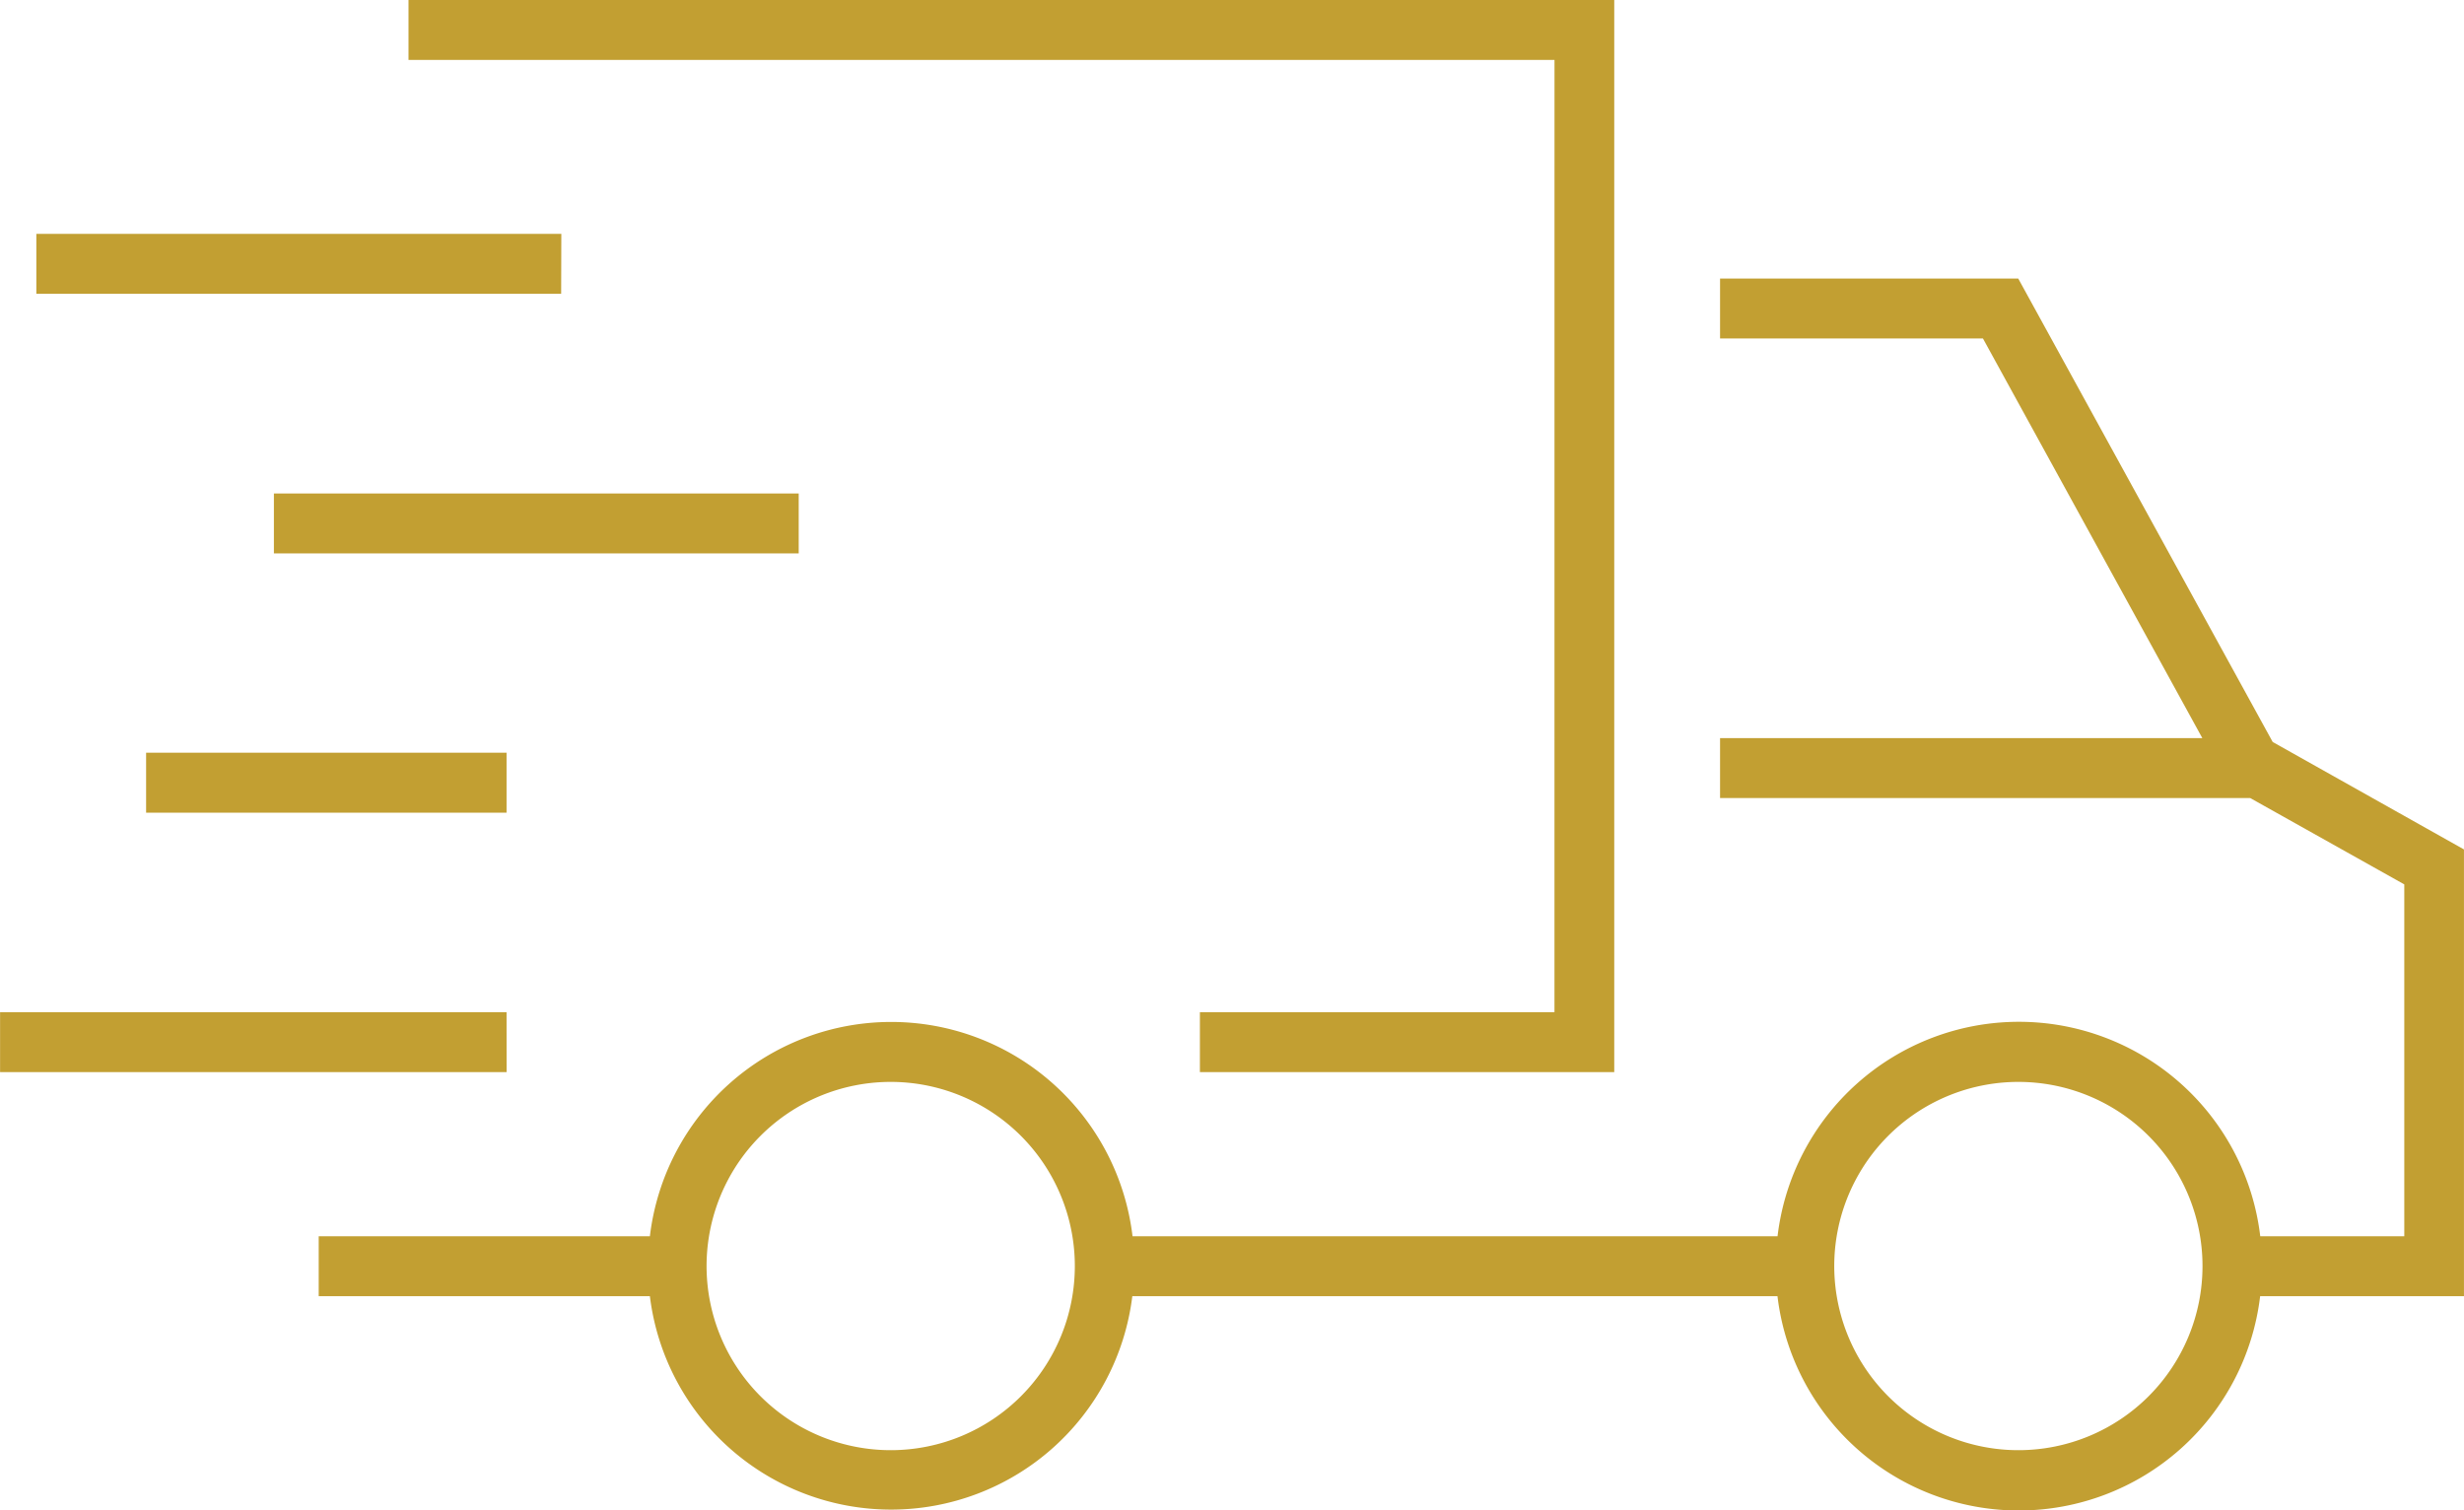 <svg xmlns="http://www.w3.org/2000/svg" width="67.928" height="41.629" viewBox="0 0 67.928 41.629">
  <path id="ico-benefit3" d="M6428.852,3009.185h-9.775v1.652H6430.5v-29.555h-33.24v1.652h31.593Zm-20.835-14.3h-14.468v1.652h14.468Zm-17.991,8.8h9.937v-1.653h-9.937Zm9.937,5.5H6386v1.652h13.964Zm48.689-7.449-7.015-12.776h-8.22v1.652h7.247l6.048,11.017h-13.295v1.652h14.614l4.249,2.381v9.7h-3.971a6.7,6.7,0,0,0-13.307,0H6417.22a6.7,6.7,0,0,0-13.306,0h-9.13v1.652h9.13a6.7,6.7,0,0,0,13.3,0H6435a6.7,6.7,0,0,0,13.306,0h5.619v-12.316Zm-38.084,19.523a5.076,5.076,0,1,1,5.061-5.076A5.074,5.074,0,0,1,6410.567,3021.259Zm31.087,0a5.076,5.076,0,1,1,5.062-5.076A5.074,5.074,0,0,1,6441.655,3021.259Zm-40.182-33.531H6387v1.652h14.468Z" transform="translate(-6385.998 -2981.282)" fill="#c29f32"/>
</svg>
